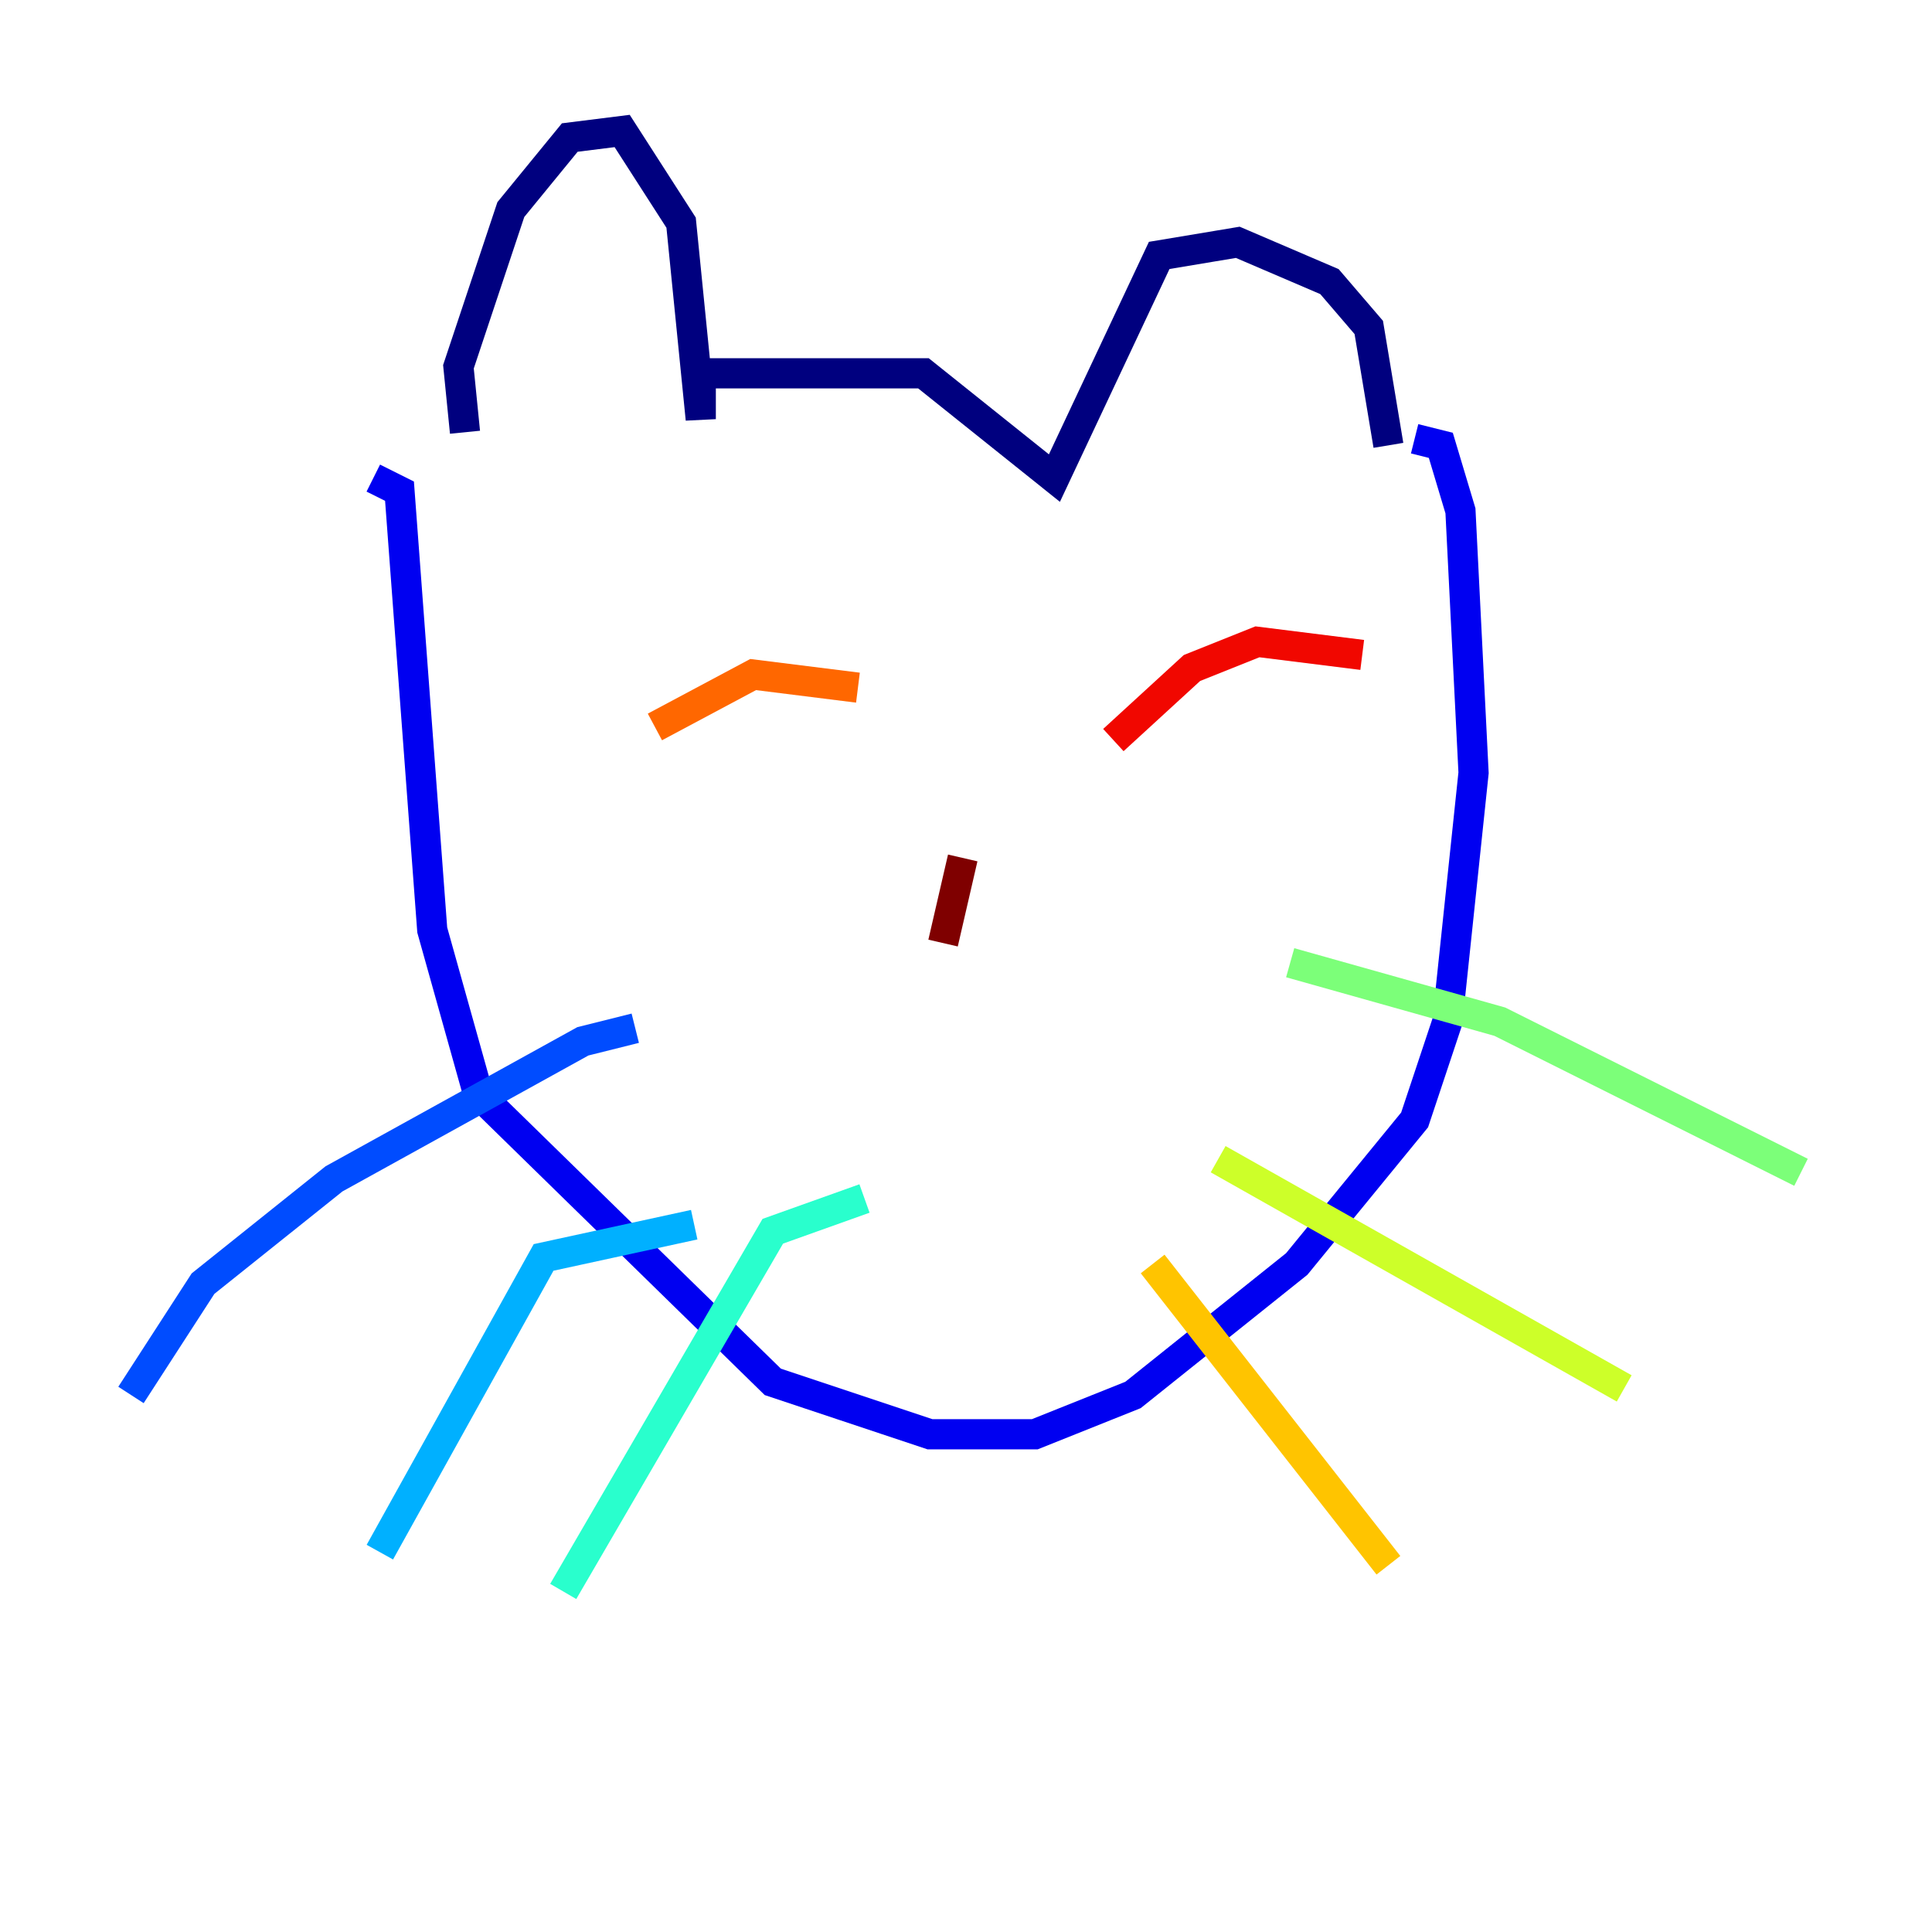 <?xml version="1.0" encoding="utf-8" ?>
<svg baseProfile="tiny" height="128" version="1.2" viewBox="0,0,128,128" width="128" xmlns="http://www.w3.org/2000/svg" xmlns:ev="http://www.w3.org/2001/xml-events" xmlns:xlink="http://www.w3.org/1999/xlink"><defs /><polyline fill="none" points="30.807,28.637 30.373,24.298 33.844,13.885 37.749,9.112 41.22,8.678 45.125,14.752 46.427,27.77 46.427,24.732 61.18,24.732 69.858,31.675 76.8,16.922 82.007,16.054 88.081,18.658 90.685,21.695 91.986,29.505" stroke="#00007f" stroke-width="2" /><polyline fill="none" points="24.732,31.675 26.468,32.542 28.637,61.614 31.675,72.461 51.2,91.552 61.614,95.024 68.556,95.024 75.064,92.42 85.912,83.742 93.722,74.197 95.891,67.688 97.627,51.2 96.759,33.844 95.458,29.505 93.722,29.071" stroke="#0000f1" stroke-width="2" /><polyline fill="none" points="42.088,68.122 38.617,68.99 22.129,78.102 13.451,85.044 8.678,92.42" stroke="#004cff" stroke-width="2" /><polyline fill="none" points="45.993,81.139 36.014,83.308 25.166,102.834" stroke="#00b0ff" stroke-width="2" /><polyline fill="none" points="57.275,79.403 51.2,81.573 37.315,105.437" stroke="#29ffcd" stroke-width="2" /><polyline fill="none" points="85.478,63.783 99.363,67.688 119.322,77.668" stroke="#7cff79" stroke-width="2" /><polyline fill="none" points="80.705,76.8 107.607,91.986" stroke="#cdff29" stroke-width="2" /><polyline fill="none" points="76.366,83.742 91.986,103.702" stroke="#ffc400" stroke-width="2" /><polyline fill="none" points="43.39,48.163 49.898,44.691 56.841,45.559" stroke="#ff6700" stroke-width="2" /><polyline fill="none" points="73.763,49.031 78.969,44.258 83.308,42.522 90.251,43.39" stroke="#f10700" stroke-width="2" /><polyline fill="none" points="63.783,56.841 62.481,62.481" stroke="#7f0000" stroke-width="2" /></svg>